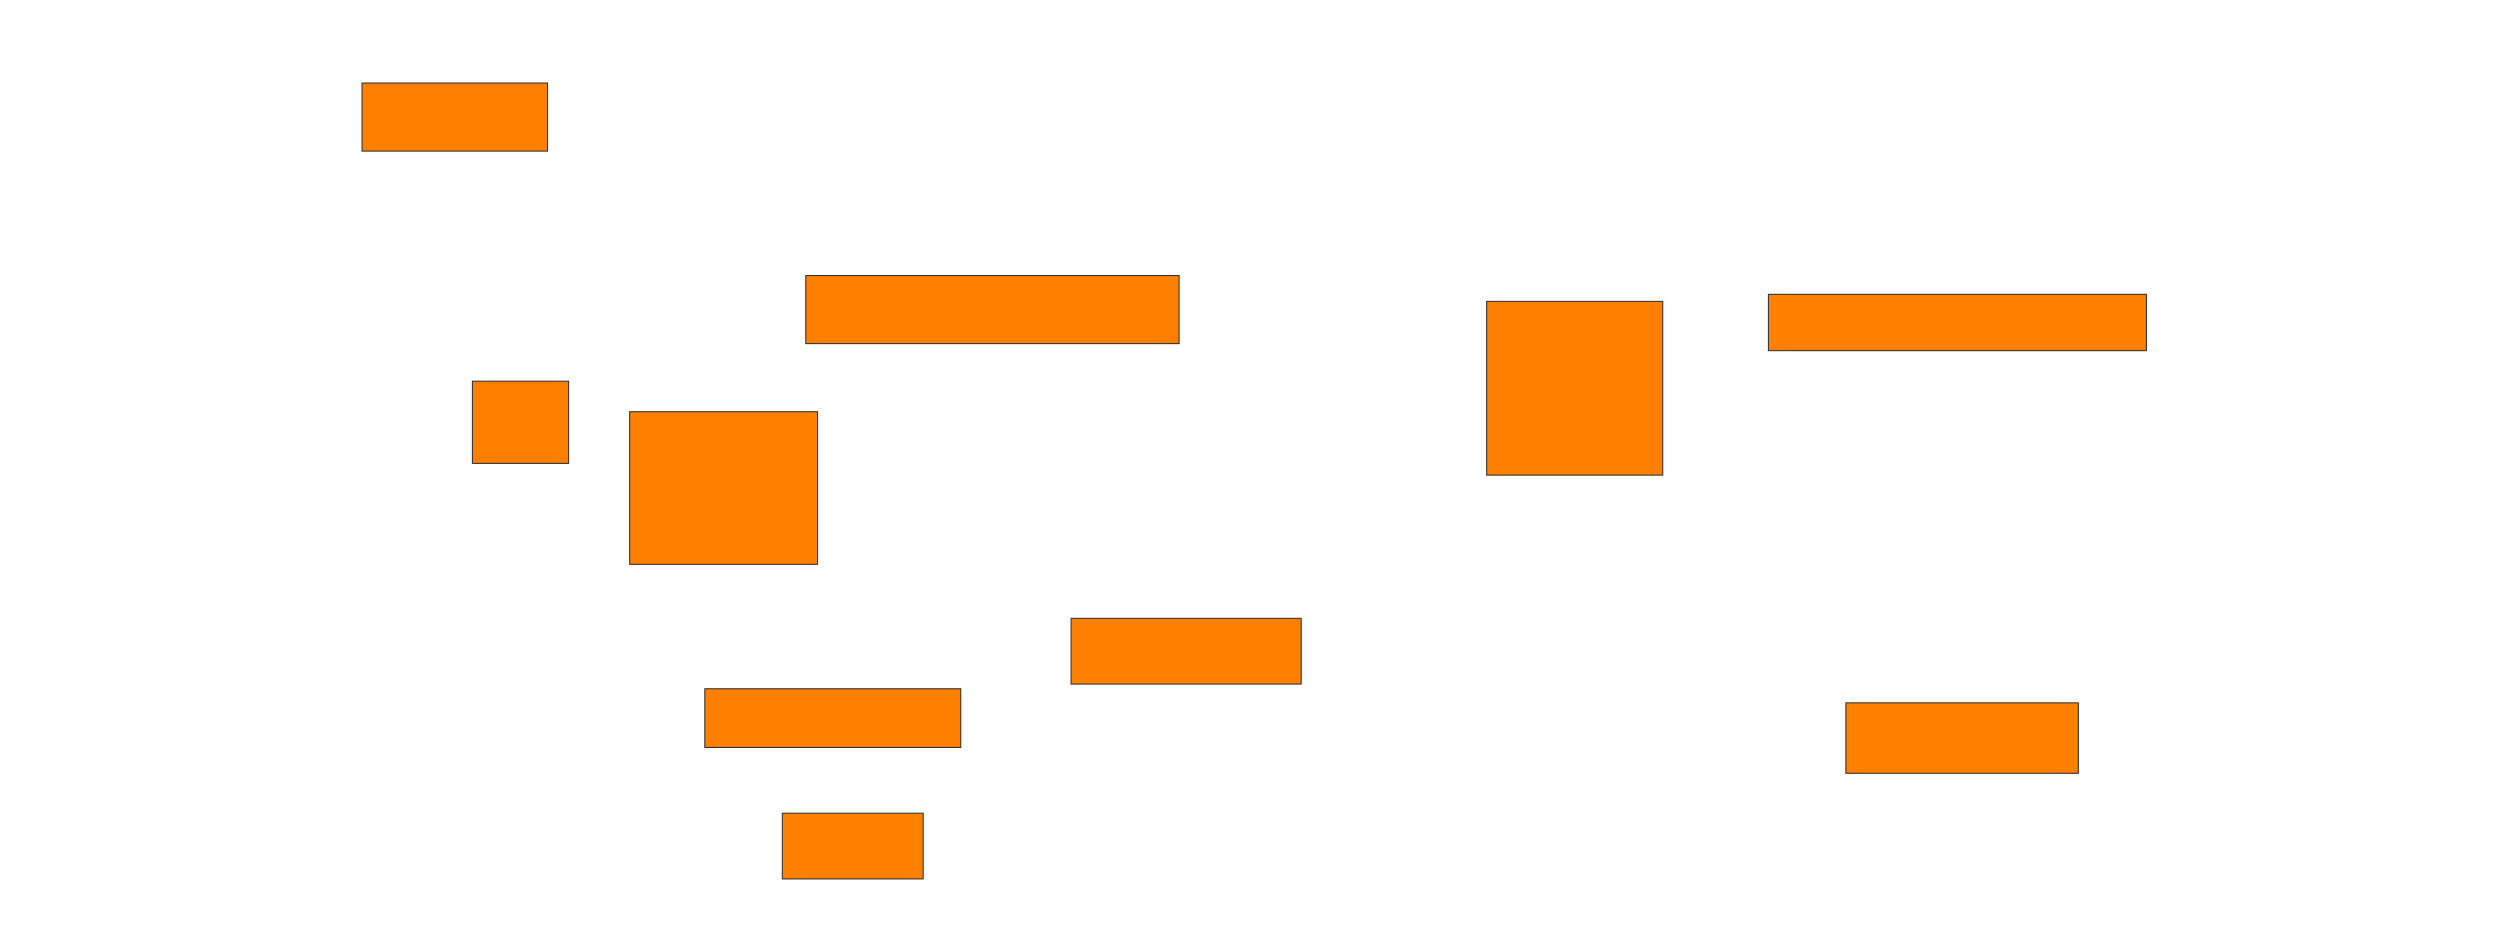 <svg xmlns="http://www.w3.org/2000/svg" width="2420" height="906">
 <!-- Created with Image Occlusion Enhanced -->
 <g>
  <title>Labels</title>
 </g>
 <g>
  <title>Masks</title>
  <rect id="74375bd96cb14aa58b85d90b4997574e-oa-1" height="65.909" width="361.364" y="266.727" x="780" stroke="#2D2D2D" fill="#ff7f00"/>
  <rect id="74375bd96cb14aa58b85d90b4997574e-oa-2" height="63.636" width="222.727" y="598.545" x="1036.818" stroke="#2D2D2D" fill="#ff7f00"/>
  <rect id="74375bd96cb14aa58b85d90b4997574e-oa-3" height="56.818" width="247.727" y="666.727" x="682.273" stroke="#2D2D2D" fill="#ff7f00"/>
  <rect id="74375bd96cb14aa58b85d90b4997574e-oa-4" height="147.727" width="181.818" y="398.545" x="609.545" stroke="#2D2D2D" fill="#ff7f00"/>
  <rect id="74375bd96cb14aa58b85d90b4997574e-oa-5" height="168.182" width="170.455" y="291.727" x="1439.091" stroke="#2D2D2D" fill="#ff7f00"/>
  <rect id="74375bd96cb14aa58b85d90b4997574e-oa-6" height="54.545" width="365.909" y="284.909" x="1711.818" stroke="#2D2D2D" fill="#ff7f00"/>
  <rect id="74375bd96cb14aa58b85d90b4997574e-oa-7" height="68.182" width="225" y="680.364" x="1786.818" stroke="#2D2D2D" fill="#ff7f00"/>
  <rect id="74375bd96cb14aa58b85d90b4997574e-oa-8" height="65.909" width="179.545" y="80.364" x="350.454" stroke="#2D2D2D" fill="#ff7f00"/>
  <rect id="74375bd96cb14aa58b85d90b4997574e-oa-9" height="63.636" width="136.364" y="787.182" x="757.273" stroke="#2D2D2D" fill="#ff7f00"/>
  <rect id="74375bd96cb14aa58b85d90b4997574e-oa-10" height="79.545" width="93.182" y="369" x="457.273" stroke="#2D2D2D" fill="#ff7f00"/>
 </g>
</svg>